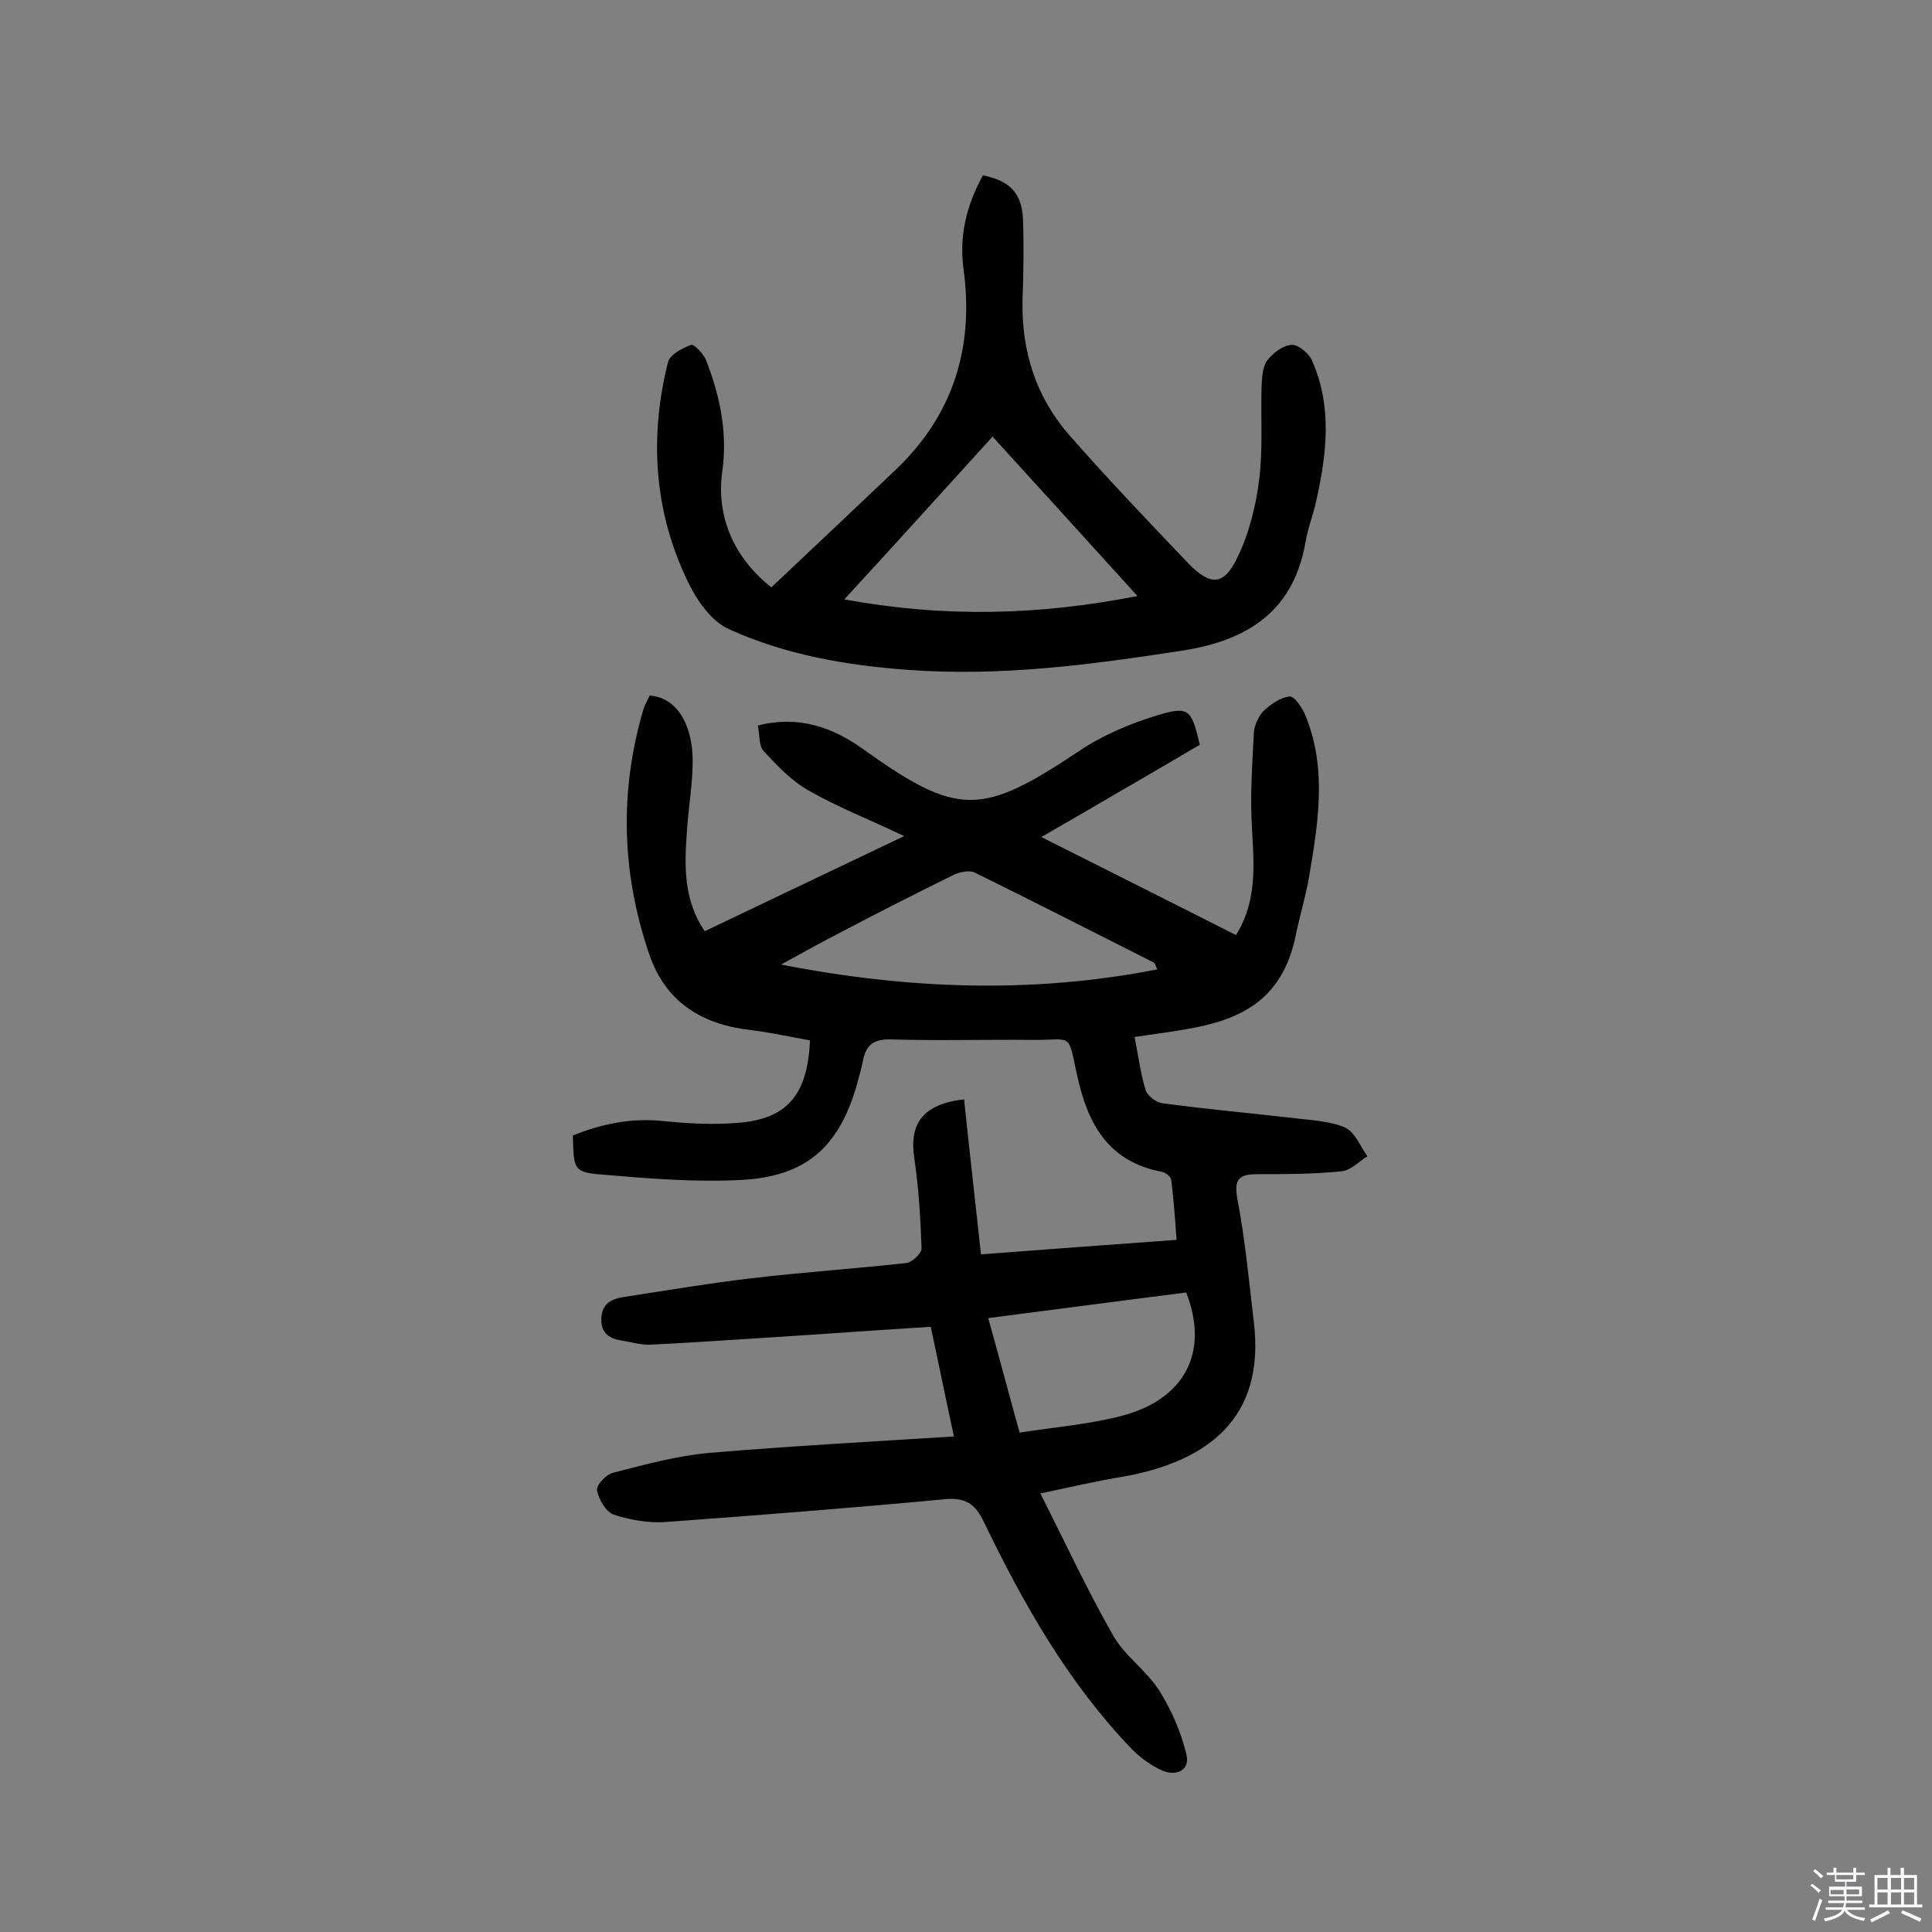 <svg enable-background="new 0 0 400 400" viewBox="0 0 400 400" xmlns="http://www.w3.org/2000/svg"><rect x="0" y="0" width="400" height="400" fill="#808080" stroke="none"/><path d="m374.8 390.4.4-.4c.7.5 1.3 1 1.8 1.4l-.5.5c-.5-.6-1.1-1.1-1.7-1.5zm1 7.3-.6-.3c.5-1.4 1.1-2.8 1.5-4.3.2.1.4.2.6.3-.5 1.3-1 2.8-1.5 4.3zm-.4-10.3.4-.4c.4.3 1 .8 1.7 1.4l-.5.5c-.4-.5-1-1-1.6-1.5zm2.5.3h1.7v-1h.6v1h3.5v-1h.6v1h1.8v.5h-1.8v1.4h-2v1h3.2v2h-3.2v.9h3.3v.5h-3.4c0 .3-.1.6-.1.9h4v.5h-3.7c.7.9 1.9 1.5 3.8 1.7-.1.2-.2.4-.3.6-2.1-.4-3.5-1.1-4-2.1-.4 1-1.8 1.7-4 2.2-.1-.2-.2-.4-.3-.6 2.1-.4 3.4-1 3.8-1.8h-3.4v-.5h3.6c.1-.3.1-.6.2-.9h-3.3v-.5h3.4c0-.3 0-.6 0-.9h-3.2v-2h3.3v-1h-2.1v-1.4h-1.7v-.5zm1.1 3.5v1h2.7c0-.3 0-.4 0-.4 0-.1 0-.2 0-.2 0-.1 0-.2 0-.3h-2.7zm1.2-3v.9h3.5v-.9zm4.7 3h-2.6v.6.4h2.6z" fill="#fbfafc"/><path d="m393.6 386.7h.6v1.5h2.7v6.1h1.1v.6h-11v-.6h1.1v-6.1h2.7v-1.5h.6v1.5h2.1v-1.5zm-2.7 8.8.4.6c-1.2.6-2.5 1.3-3.8 1.9-.1-.2-.2-.4-.3-.6 1.2-.6 2.5-1.2 3.7-1.9zm-2.2-6.7v2.4h2.1v-2.4zm0 3v2.5h2.1v-2.5zm2.8-3v2.4h2.1v-2.4zm0 3v2.5h2.1v-2.5zm6 6.1c-1.4-.7-2.7-1.3-3.9-1.8l.3-.6c1.5.6 2.7 1.2 3.9 1.7zm-1.2-9.1h-2.1v2.4h2.1zm-2.1 3v2.5h2.1v-2.5z" fill="#fbfafc"/><g fill="#010000"><path d="m215.4 309.2c5.2 10.3 9.7 20 15 29.3 2.4 4.3 6.9 7.3 9.6 11.5 2.5 4 4.5 8.5 5.6 13.1.9 3.4-2 4.7-4.9 3.5-2.3-1-4.5-2.6-6.3-4.4-13.2-13.7-22.5-30.1-30.7-47.1-1.8-3.8-3.9-5.1-8.1-4.7-19.2 1.8-38.4 3.3-57.6 4.7-3.6.3-7.5-.4-10.9-1.5-1.6-.5-3.1-3.1-3.5-5-.2-1.1 1.9-3.4 3.4-3.7 6.6-1.7 13.2-3.5 19.9-4.1 16.6-1.4 33.2-2.3 50.6-3.4-1.8-8.3-3.2-15.3-4.8-22.7-11.3.7-22.2 1.5-33.2 2.2-8.2.5-16.5 1.1-24.8 1.5-1.9.1-3.8-.5-5.7-.8-2.7-.4-4.6-1.4-4.5-4.6s2.2-4.1 4.8-4.5c8.6-1.3 17.3-2.8 25.9-3.8 10.8-1.3 21.6-2 32.4-3.2 1.2-.1 3.2-2 3.2-3-.2-6.2-.6-12.5-1.5-18.7-1.1-7.1 1.7-11.2 10.3-12.2 1.1 10.5 2.3 21 3.5 32.1 13.3-1 26.5-2 40.5-3-.3-4.2-.6-8.3-1.1-12.4-.1-.7-1.2-1.6-2-1.7-11-2.1-15.3-9.8-17.5-20-2-9.1-.8-7.2-9.4-7.3-9.7-.1-19.5.2-29.2-.1-3.8-.1-5.2 1.4-5.8 4.7-.3 1.6-.8 3.1-1.2 4.7-3.7 12.9-10.5 19-24 19.7-9.5.5-19.1-.3-28.6-1.1-6.1-.5-6-1-6.2-8.1 5.9-2.4 12.1-3.7 18.7-3 5 .5 10.1.8 15.1.4 10.4-.7 14.8-5.6 15.3-17.1-3.9-.7-8-1.6-12-2.1-10.2-1.1-17.9-5.7-21.3-15.8-5.7-16.7-6.2-33.6-1.2-50.6.3-1 .9-2 1.3-2.9 6.4.5 8.8 7.2 8.9 12.9.1 5.1-.9 10.3-1.2 15.5-.5 6.9-.7 13.9 3.7 20.4 13.4-6.4 26.6-12.7 41.3-19.7-7.6-3.6-14-6.1-19.9-9.5-3.5-2-6.4-5.1-9.2-8.1-1-1.1-.8-3.3-1.2-5.3 8.4-2.1 15.4.3 21.8 4.9 19.6 14 24.5 13.9 44.7.4 4.9-3.3 10.6-5.7 16.2-7.4 6.6-2 7.1-1.2 8.8 6.1-5.3 3.1-10.7 6.3-16.1 9.4-5.3 3.1-10.6 6.2-16.7 9.7 13.9 7 27.1 13.6 40.3 20.3 4.9-7.9 3.5-16.2 3.2-24.5-.2-5.8.2-11.6.5-17.4.1-1.5.9-3.3 1.9-4.4 1.5-1.4 3.5-2.9 5.5-3.1 1-.1 2.7 2.4 3.3 4 4.5 11 2.6 22.3.7 33.5-.7 4-1.9 7.9-2.7 11.8-2.8 14.1-12.2 17.8-22.8 19.6-3.3.6-6.7 1-10.6 1.6.8 3.9 1.2 7.5 2.3 11 .4 1.2 2.1 2.5 3.4 2.7 8.8 1.2 17.7 2 26.5 3 3.8.5 7.9.6 11.3 2 2.1.9 3.2 3.9 4.7 6-1.8 1.1-3.4 2.9-5.3 3.1-5.8.6-11.6.6-17.4.6-3.8 0-5 .9-4.2 5.2 1.6 8.4 2.4 17 3.4 25.5 2.4 20.1-9.9 28.8-26.9 31.9-5.6.9-11.1 2.2-17.3 3.5zm24.2-108.5c-.4-.9-.5-1.3-.7-1.4-12.3-6.2-24.6-12.5-37-18.6-1.1-.6-3.1-.2-4.4.4-7.7 3.8-15.4 7.7-23 11.7-4.3 2.2-8.6 4.6-12.8 6.9 26.1 5.1 51.9 6.1 77.9 1zm-28.5 95.9c7.2-1.1 14.2-1.7 20.9-3.4 13.3-3.4 18.4-13.2 13.6-25.6-13.5 1.7-27 3.5-41 5.3 2.3 8.2 4.3 15.8 6.5 23.7z"/><path d="m159.7 121.6c8.7-8.2 17.2-16.2 25.7-24.3 11.9-11.3 16.3-25.3 14.1-41.5-.9-6.7.4-12.9 4-19.5 5.5 1.1 8 3.6 8.3 9 .2 5.7.1 11.4-.1 17-.2 10.5 2.8 19.9 9.7 27.8 7.9 9 16.2 17.7 24.5 26.4 4.7 4.9 7.5 4.8 10.3-1.1 2.4-4.9 3.8-10.6 4.5-16.1.8-6.4.3-13 .5-19.5.1-1.7.2-3.8 1.1-5.1 1.2-1.6 3.3-3.2 5.1-3.3 1.4-.1 3.7 1.8 4.3 3.4 4.1 9.3 3 19 .9 28.5-.6 3-1.8 5.9-2.3 8.9-2.5 14.4-12 20.4-25.5 22.5-18.8 2.9-37.5 5.4-56.6 4-12.8-.9-25.5-3.1-37.2-8.4-3.7-1.6-6.8-6.1-8.6-9.9-7-14.5-8-29.9-4.1-45.4.4-1.6 2.9-2.9 4.8-3.6.6-.2 2.6 1.9 3.1 3.2 2.9 7.5 4.5 15.1 3.3 23.3-1.2 9.3 2.6 17.7 10.2 23.7zm15.1 2.5c20.8 3.8 40.3 3.3 60.7-.7-10.4-11.5-20.1-22.1-30-33-10.3 11.3-20 22.1-30.7 33.7z"/></g></svg>